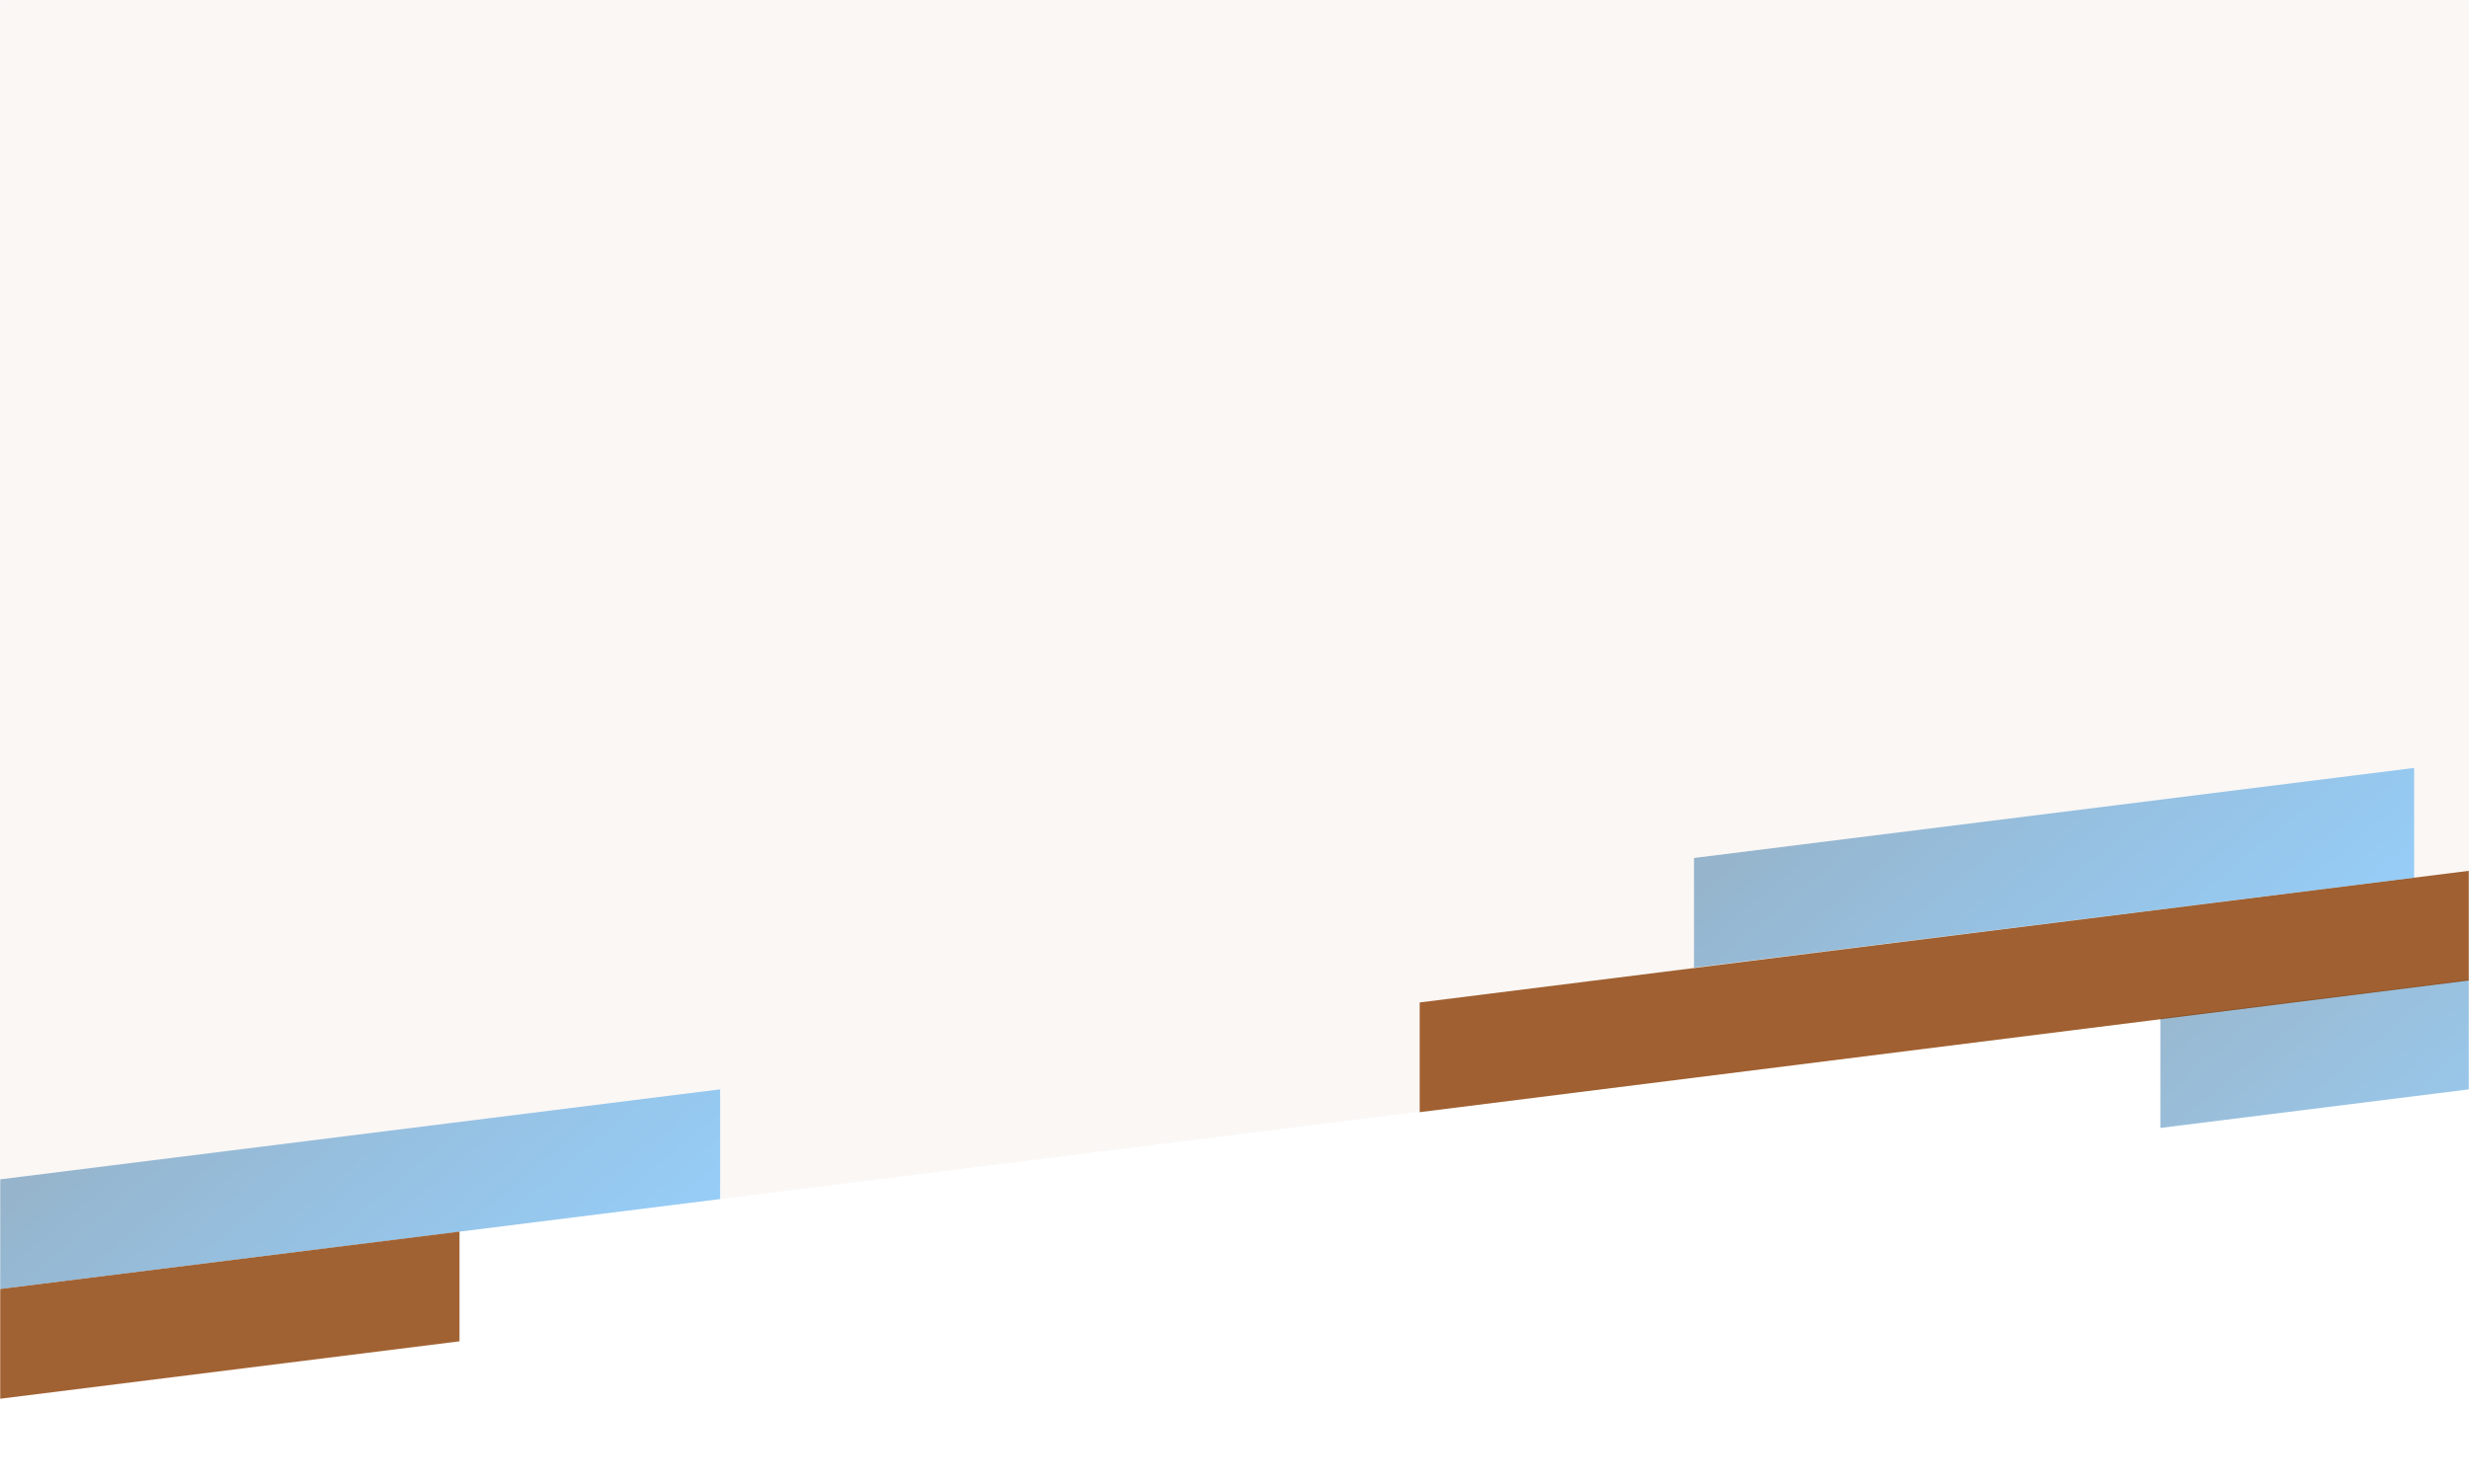 <svg width="1440" height="866" viewBox="0 0 1440 866" fill="none" xmlns="http://www.w3.org/2000/svg">
<mask id="mask0_2_66" style="mask-type:alpha" maskUnits="userSpaceOnUse" x="0" y="0" width="1440" height="866">
<rect width="1440" height="866" fill="#C4C4C4"/>
</mask>
<g mask="url(#mask0_2_66)">
<g filter="url(#filter0_b_2_66)">
<path d="M0 0H1440V572L0 752V0Z" fill="#893B00" fill-opacity="0.04"/>
</g>
<path opacity="0.4" d="M1260 594.005L1680 541.488V605.488L1260 658.005V594.005Z" fill="url(#paint0_linear_2_66)"/>
<path opacity="0.8" d="M828 584.808L1440 508V572L828 648.808V584.808Z" fill="#893B00"/>
<path opacity="0.4" d="M988 500.517L1408 448V512L988 564.517V500.517Z" fill="url(#paint1_linear_2_66)"/>
<path opacity="0.4" d="M0 688.016L420 635.499V699.499L0 752.016V688.016Z" fill="url(#paint2_linear_2_66)"/>
<path opacity="0.8" d="M-152 771.005L268 718.488V782.488L-152 835.005V771.005Z" fill="#893B00"/>
</g>
<defs>
<filter id="filter0_b_2_66" x="-100" y="-100" width="1640" height="952" filterUnits="userSpaceOnUse" color-interpolation-filters="sRGB">
<feFlood flood-opacity="0" result="BackgroundImageFix"/>
<feGaussianBlur in="BackgroundImage" stdDeviation="50"/>
<feComposite in2="SourceAlpha" operator="in" result="effect1_backgroundBlur_2_66"/>
<feBlend mode="normal" in="SourceGraphic" in2="effect1_backgroundBlur_2_66" result="shape"/>
</filter>
<linearGradient id="paint0_linear_2_66" x1="1296" y1="560.33" x2="1477.17" y2="778.009" gradientUnits="userSpaceOnUse">
<stop stop-color="#004E89"/>
<stop offset="0.478" stop-color="#006EC2"/>
<stop offset="1" stop-color="#008FFC"/>
</linearGradient>
<linearGradient id="paint1_linear_2_66" x1="1024" y1="466.842" x2="1205.17" y2="684.521" gradientUnits="userSpaceOnUse">
<stop stop-color="#004E89"/>
<stop offset="0.478" stop-color="#006EC2"/>
<stop offset="1" stop-color="#008FFC"/>
</linearGradient>
<linearGradient id="paint2_linear_2_66" x1="36.002" y1="654.341" x2="217.165" y2="872.02" gradientUnits="userSpaceOnUse">
<stop stop-color="#004E89"/>
<stop offset="0.478" stop-color="#006EC2"/>
<stop offset="1" stop-color="#008FFC"/>
</linearGradient>
</defs>
</svg>
